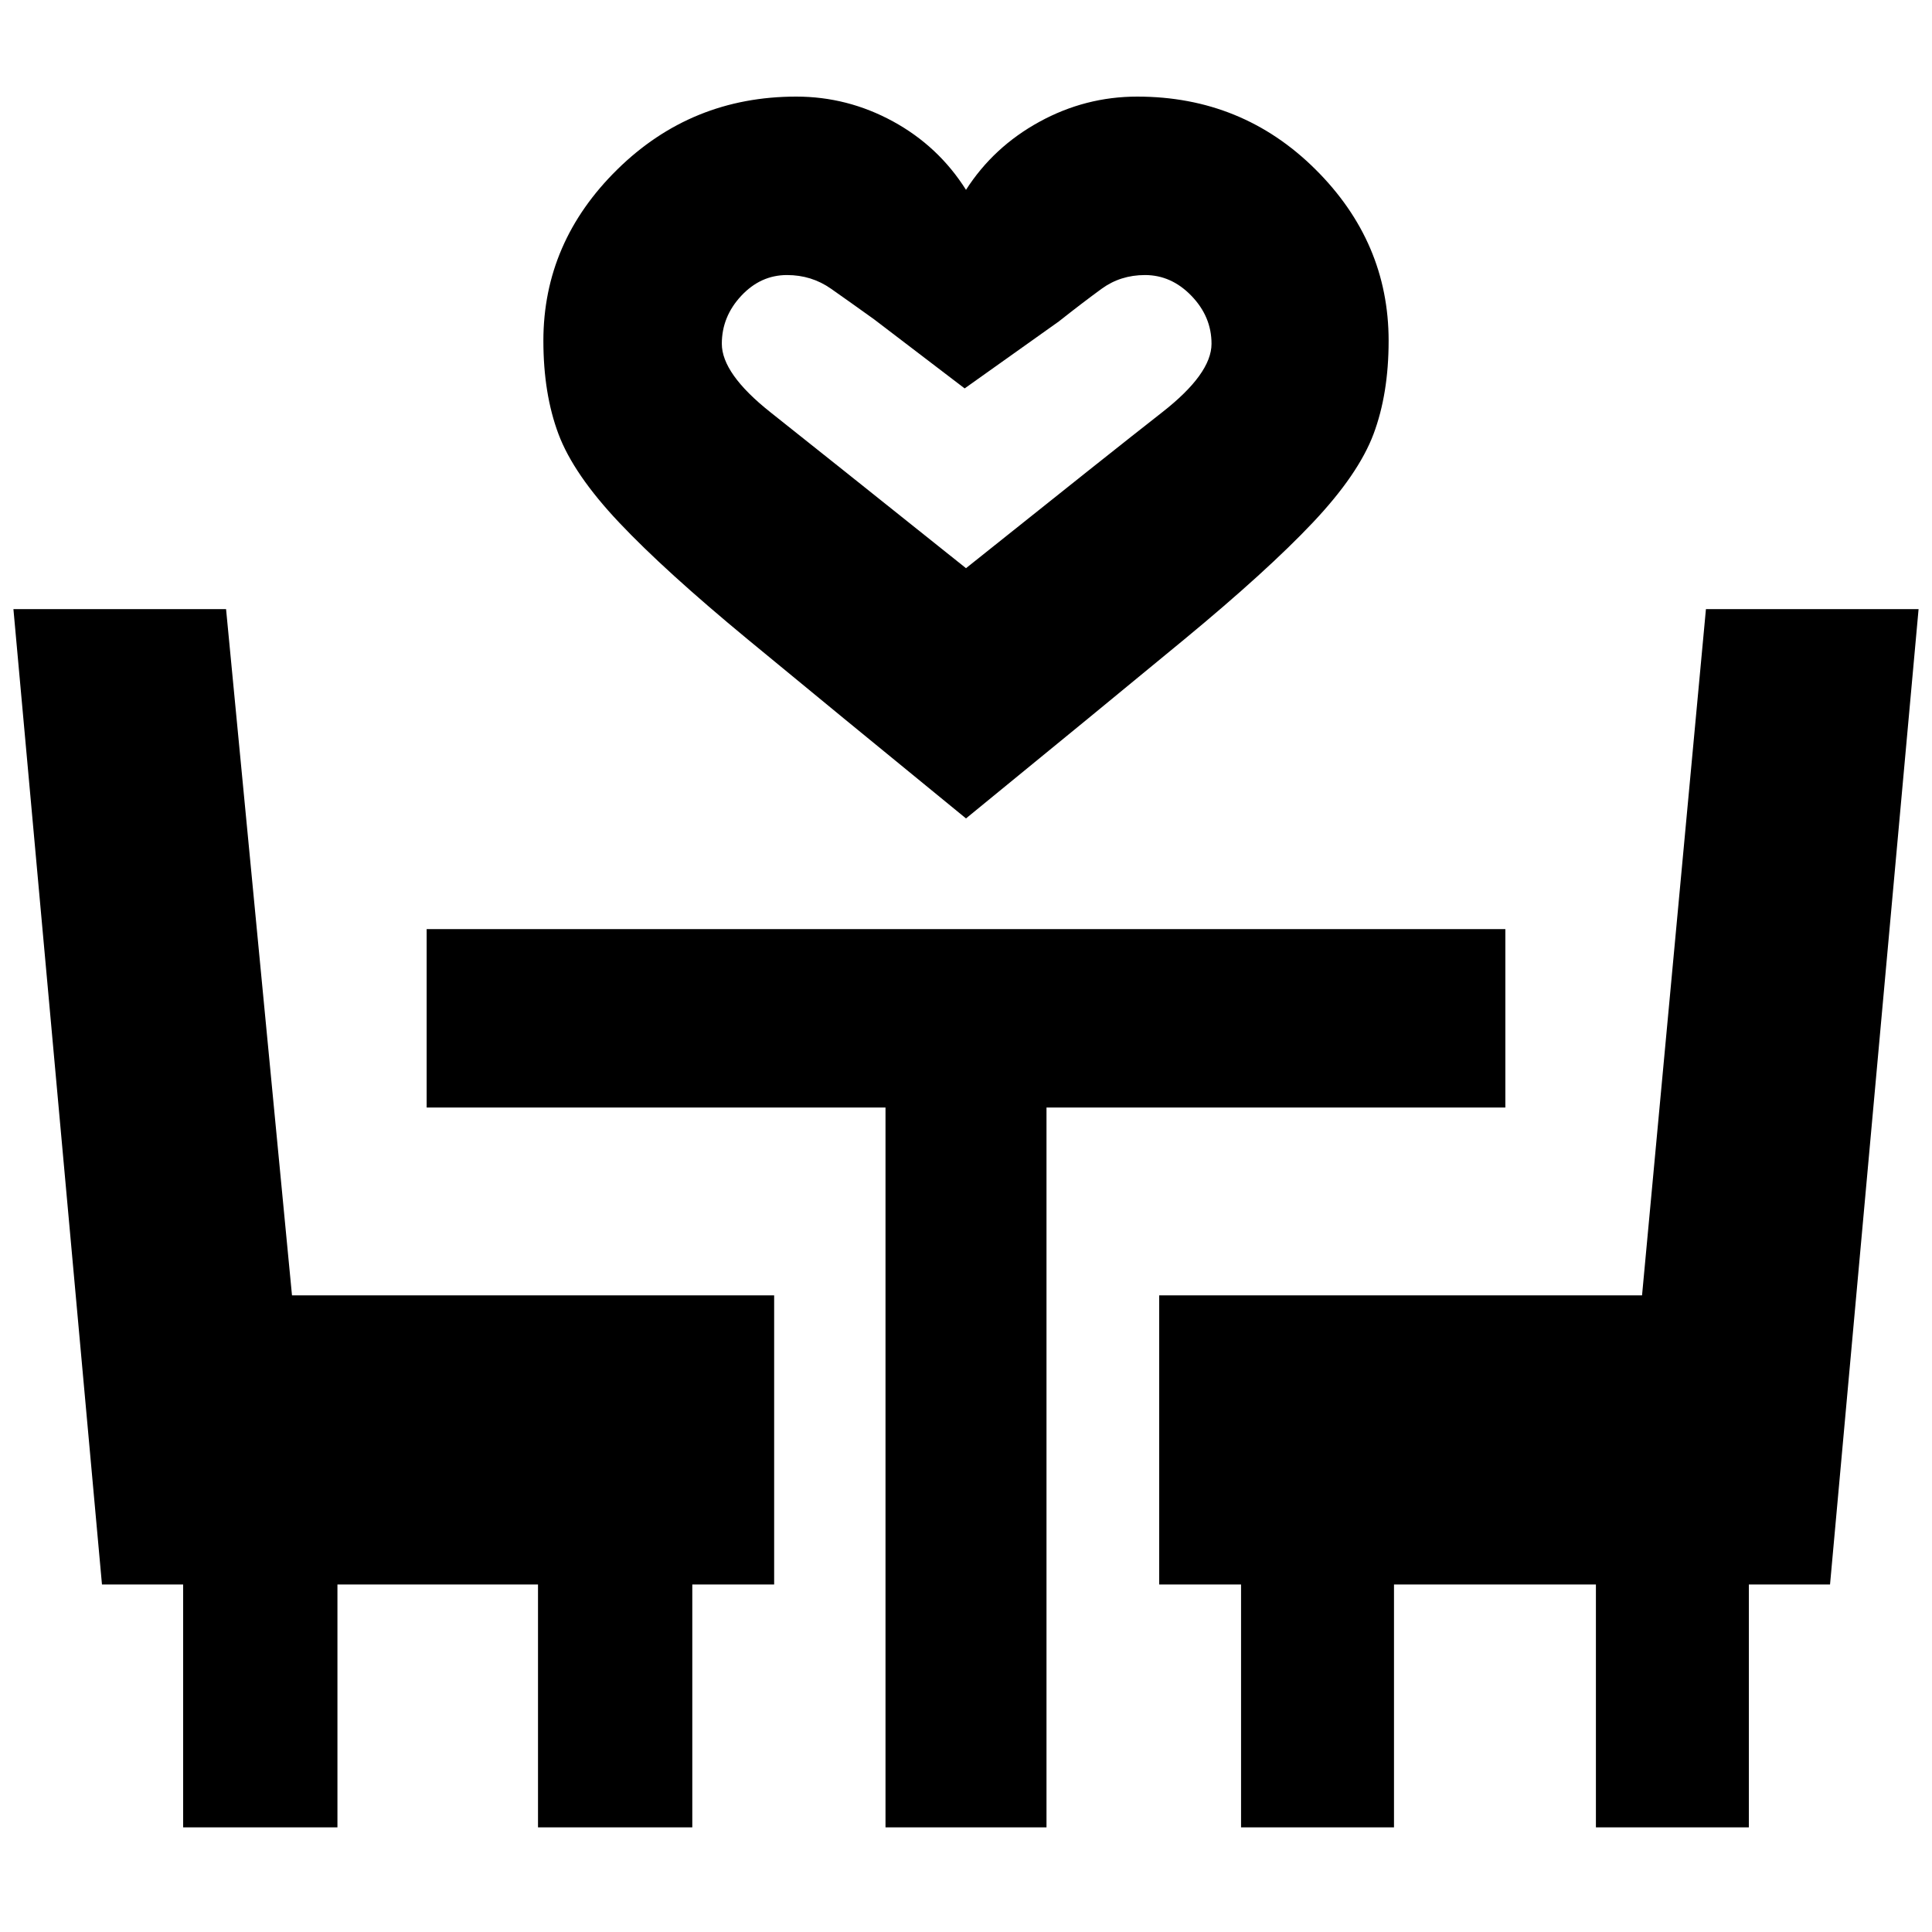 <svg xmlns="http://www.w3.org/2000/svg" height="40" viewBox="0 -960 960 960" width="40"><path d="M480-553.33q-67.33-55-108.5-89t-63.83-58q-22.67-24-30.17-44t-7.5-46.34q0-49.05 36.8-85.19T395.67-912q25.46 0 48.06 12.33 22.6 12.34 36.27 34 13.67-21.33 36.51-33.83 22.84-12.5 48.56-12.5 52.17 0 88.55 36.14Q690-839.72 690-790.67q0 26.34-7.5 46.34-7.5 20-30.17 44-22.66 24-63.83 58t-108.5 89Zm0-124.34q73-58.33 97.5-77.48Q602-774.3 602-789.18q0-13.49-9.98-23.82-9.97-10.33-23.08-10.33-12.19 0-21.56 6.83-9.38 6.83-21.25 16.22L479.33-767l-45-34.33q-11.67-8.38-21.38-15.19-9.7-6.81-21.89-6.81-13.11 0-22.75 10.33t-9.64 23.82q0 14.88 24.16 34.03Q407-736 480-677.67Zm0 0ZM91-52v-120.67H50.67l-44-484.66h105.66l32.76 341h239.58v143.66H344V-52h-76.67v-120.67h-99.66V-52H91Zm349 0v-357.67H212v-88.66h536v88.66H520V-52h-80Zm176.67 0v-120.67H576v-143.66h239.92l31.75-341h105.66l-44 484.66H869V-52h-76v-120.67H692.67V-52h-76Z"/></svg>
